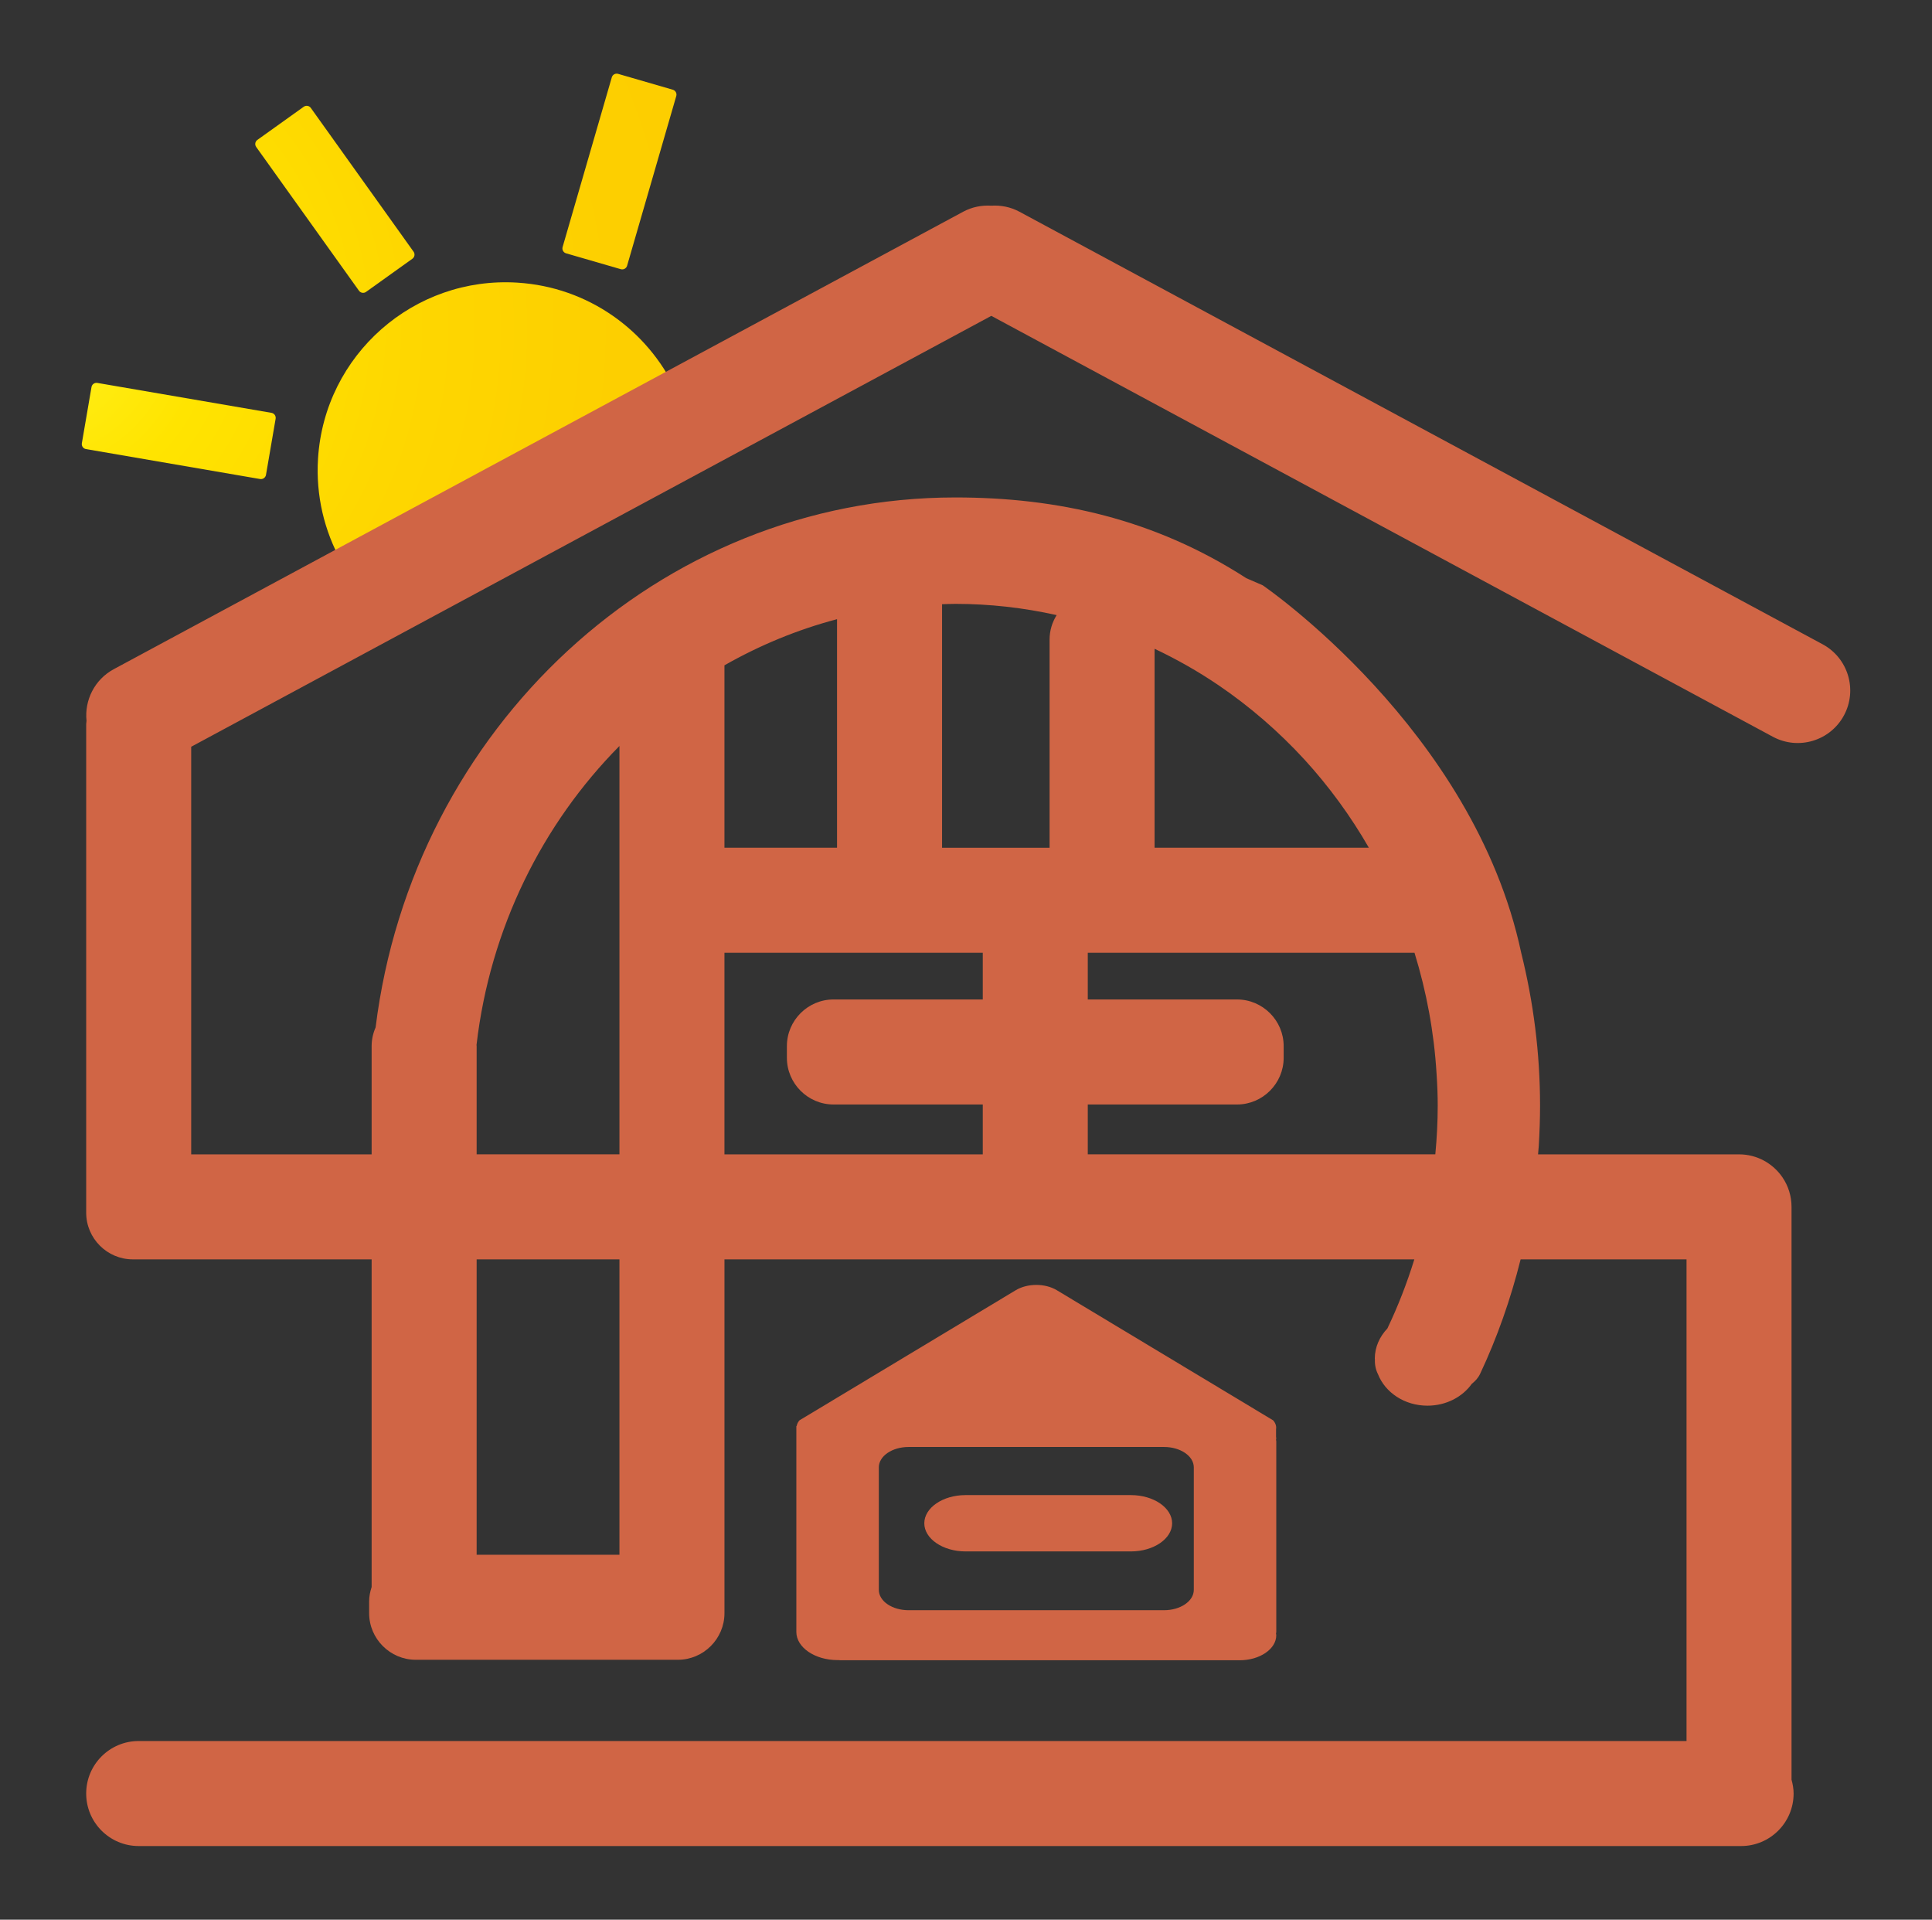 <?xml version="1.0" encoding="utf-8"?>
<!-- Generator: Adobe Illustrator 16.0.0, SVG Export Plug-In . SVG Version: 6.00 Build 0)  -->
<!DOCTYPE svg PUBLIC "-//W3C//DTD SVG 1.1//EN" "http://www.w3.org/Graphics/SVG/1.1/DTD/svg11.dtd">
<svg version="1.1" id="圖層_1" xmlns="http://www.w3.org/2000/svg" xmlns:xlink="http://www.w3.org/1999/xlink" x="0px" y="0px"
	 width="96.815px" height="96.179px" viewBox="0 0 96.815 96.179" enable-background="new 0 0 96.815 96.179" xml:space="preserve">
<rect x="0" y="0" width="96.815" height="96.179" fill="#333333" stroke="none"/>
<g id="XMLID_18_">
	<g id="XMLID_108_">
		<radialGradient id="XMLID_2_" cx="1.786" cy="16.462" r="143.95" gradientUnits="userSpaceOnUse">
			<stop  offset="0" style="stop-color:#FFF21F"/>
			<stop  offset="0.059" style="stop-color:#FFE400"/>
			<stop  offset="0.13" style="stop-color:#FED700"/>
			<stop  offset="0.203" style="stop-color:#FDCF00"/>
			<stop  offset="0.281" style="stop-color:#FCCD00"/>
			<stop  offset="0.668" style="stop-color:#F1942E"/>
			<stop  offset="0.888" style="stop-color:#EA652D"/>
			<stop  offset="1" style="stop-color:#E5352B"/>
		</radialGradient>
		<path id="XMLID_262_" fill="url(#XMLID_2_)" d="M17.096,28.12c-0.842-1.52-1.276-3.288-1.159-5.149
			c0.327-5.193,4.802-9.138,9.995-8.81c3.546,0.223,6.51,2.382,7.928,5.383L17.096,28.12z M33.934,19.686l-0.146-0.285
			l-16.765,8.576l0.146,0.285L33.934,19.686z"/>
		<radialGradient id="XMLID_3_" cx="1.786" cy="16.462" r="143.952" gradientUnits="userSpaceOnUse">
			<stop  offset="0" style="stop-color:#FFF21F"/>
			<stop  offset="0.059" style="stop-color:#FFE400"/>
			<stop  offset="0.13" style="stop-color:#FED700"/>
			<stop  offset="0.203" style="stop-color:#FDCF00"/>
			<stop  offset="0.281" style="stop-color:#FCCD00"/>
			<stop  offset="0.668" style="stop-color:#F1942E"/>
			<stop  offset="0.888" style="stop-color:#EA652D"/>
			<stop  offset="1" style="stop-color:#E5352B"/>
		</radialGradient>
		<path id="XMLID_109_" fill="url(#XMLID_3_)" d="M17.988,14.565l-5.149-7.201c-0.082-0.114-0.056-0.273,0.059-0.355l2.322-1.66
			c0.115-0.082,0.274-0.056,0.356,0.059l5.148,7.201c0.082,0.114,0.056,0.273-0.059,0.355l-2.322,1.661
			C18.229,14.706,18.07,14.679,17.988,14.565z M13.329,23.792l0.483-2.813c0.024-0.139-0.069-0.271-0.208-0.295l-8.725-1.499
			c-0.139-0.024-0.271,0.069-0.294,0.208l-0.483,2.813C4.078,22.344,4.17,22.476,4.31,22.5l8.724,1.5
			C13.173,24.024,13.305,23.93,13.329,23.792z M28.367,12.692l2.742,0.795c0.135,0.039,0.276-0.038,0.316-0.174l2.464-8.502
			c0.039-0.136-0.039-0.277-0.174-0.316L30.974,3.7c-0.135-0.039-0.277,0.039-0.316,0.174l-2.465,8.503
			C28.154,12.511,28.231,12.653,28.367,12.692z"/>
	</g>
	<g id="XMLID_19_">
		<path id="XMLID_25_" fill="#D06545" d="M91.333,32.279L51.086,10.608c-0.449-0.242-0.936-0.332-1.41-0.303
			c-0.474-0.029-0.96,0.061-1.41,0.303L5.703,33.526c-0.968,0.521-1.475,1.562-1.367,2.591c-0.003,0.057-0.017,0.11-0.017,0.168
			v23.886v0.295v0.295c0,1.285,1.052,2.336,2.336,2.336h11.968v16.416c-0.075,0.229-0.125,0.467-0.125,0.719v0.59
			c0,1.285,1.052,2.336,2.336,2.336h13.133c1.285,0,2.337-1.051,2.337-2.336v-0.23v-0.359V63.097h30.92h3.65
			c-0.367,1.186-0.816,2.344-1.35,3.461c-0.388,0.41-0.631,0.934-0.631,1.512c0,0.016,0.005,0.029,0.006,0.045
			c-0.012,0.262,0.041,0.514,0.154,0.736c0.361,0.916,1.329,1.576,2.479,1.576c0.938,0,1.756-0.439,2.224-1.098
			c0.17-0.131,0.318-0.293,0.415-0.498c0.855-1.816,1.53-3.74,2.029-5.734h8.314v24.131H6.95c-1.453,0-2.631,1.178-2.631,2.631
			s1.178,2.631,2.631,2.631h80.299c1.453,0,2.631-1.178,2.631-2.631c0-0.242-0.043-0.473-0.104-0.693V60.466
			c0-0.545-0.166-1.051-0.449-1.471c-0.474-0.699-1.273-1.16-2.182-1.16l0,0l0,0H77.074c0.011-0.141,0.026-0.285,0.036-0.426
			c0.041-0.689,0.064-1.373,0.064-2.02c0-2.617-0.33-5.183-0.945-7.654c-2.377-11.193-12.951-18.41-12.951-18.41l-0.824-0.357
			c-4.597-2.969-9.47-4.045-14.58-4.045c-14.88,0-27.198,11.596-29.052,26.554c-0.126,0.286-0.199,0.602-0.199,0.934v5.424H9.581
			V37.414l40.095-21.589l39.163,21.087c1.279,0.688,2.875,0.21,3.564-1.069C93.092,34.563,92.612,32.967,91.333,32.279z
			 M57.857,32.505c1.102,0.521,2.171,1.125,3.194,1.819c1.572,1.067,3.033,2.33,4.33,3.746c1.231,1.348,2.308,2.827,3.215,4.403
			H57.857V32.505z M54.51,55.337h7.479c1.285,0,2.337-1.053,2.337-2.338v-0.588c0-1.285-1.052-2.336-2.337-2.336H54.51v-2.339
			h16.373c0.601,1.951,0.979,3.979,1.104,6.044c0.041,0.609,0.059,1.121,0.059,1.609c0,0.812-0.043,1.631-0.12,2.445h-4.702H54.51
			V55.337z M47.208,30.272c0.222-0.006,0.443-0.017,0.667-0.017c1.719,0,3.417,0.193,5.075,0.563
			c-0.221,0.356-0.354,0.772-0.354,1.221v10.435h-5.388V30.272z M36.303,33.334c1.761-1.003,3.651-1.787,5.642-2.312v11.451h-5.642
			V33.334z M36.303,47.736h12.945v2.339h-7.48c-1.285,0-2.336,1.051-2.336,2.336v0.588c0,1.285,1.051,2.338,2.336,2.338h7.48v2.498
			H36.303V47.736z M31.041,77.896h-7.156V63.097h7.156V77.896z M31.041,37.375v20.459h-7.156v-5.424
			c0-0.019-0.005-0.036-0.006-0.056C24.559,46.51,27.177,41.281,31.041,37.375z"/>
		<path id="XMLID_24_" fill="#D06545" d="M56.671,74.907h-8.287c-1.136,0-2.066,0.635-2.066,1.412c0,0.775,0.93,1.41,2.066,1.41
			h8.287c1.137,0,2.066-0.635,2.066-1.41C58.737,75.542,57.808,74.907,56.671,74.907z"/>
		<path id="XMLID_20_" fill="#D06545" d="M63.956,72.052c0-0.02-0.01-0.035-0.011-0.053v-0.387c0.009-0.053,0.009-0.107,0-0.162
			v-0.006h-0.002c-0.017-0.096-0.062-0.191-0.145-0.283l-10.838-6.518c-0.588-0.355-1.471-0.355-2.061,0l-10.836,6.518
			c-0.083,0.092-0.123,0.188-0.139,0.283h-0.018v1.65l0,0v8.67c0,0.775,0.93,1.41,2.066,1.41l0,0c0.009,0,0.017-0.002,0.026-0.002
			c0.044,0.004,0.086,0.01,0.132,0.01h19.991c1.009,0,1.835-0.564,1.835-1.254c0-0.027-0.01-0.055-0.013-0.082
			c0.003-0.027,0.013-0.055,0.013-0.082V72.21c0-0.023-0.008-0.047-0.011-0.07v-0.02C63.948,72.099,63.956,72.075,63.956,72.052z
			 M59.823,79.655c0,0.564-0.668,1.02-1.492,1.02H45.532c-0.825,0-1.493-0.455-1.493-1.02v-6.139c0-0.562,0.668-1.02,1.493-1.02
			h12.799c0.824,0,1.492,0.457,1.492,1.02V79.655z"/>
	</g>
</g>
</svg>
